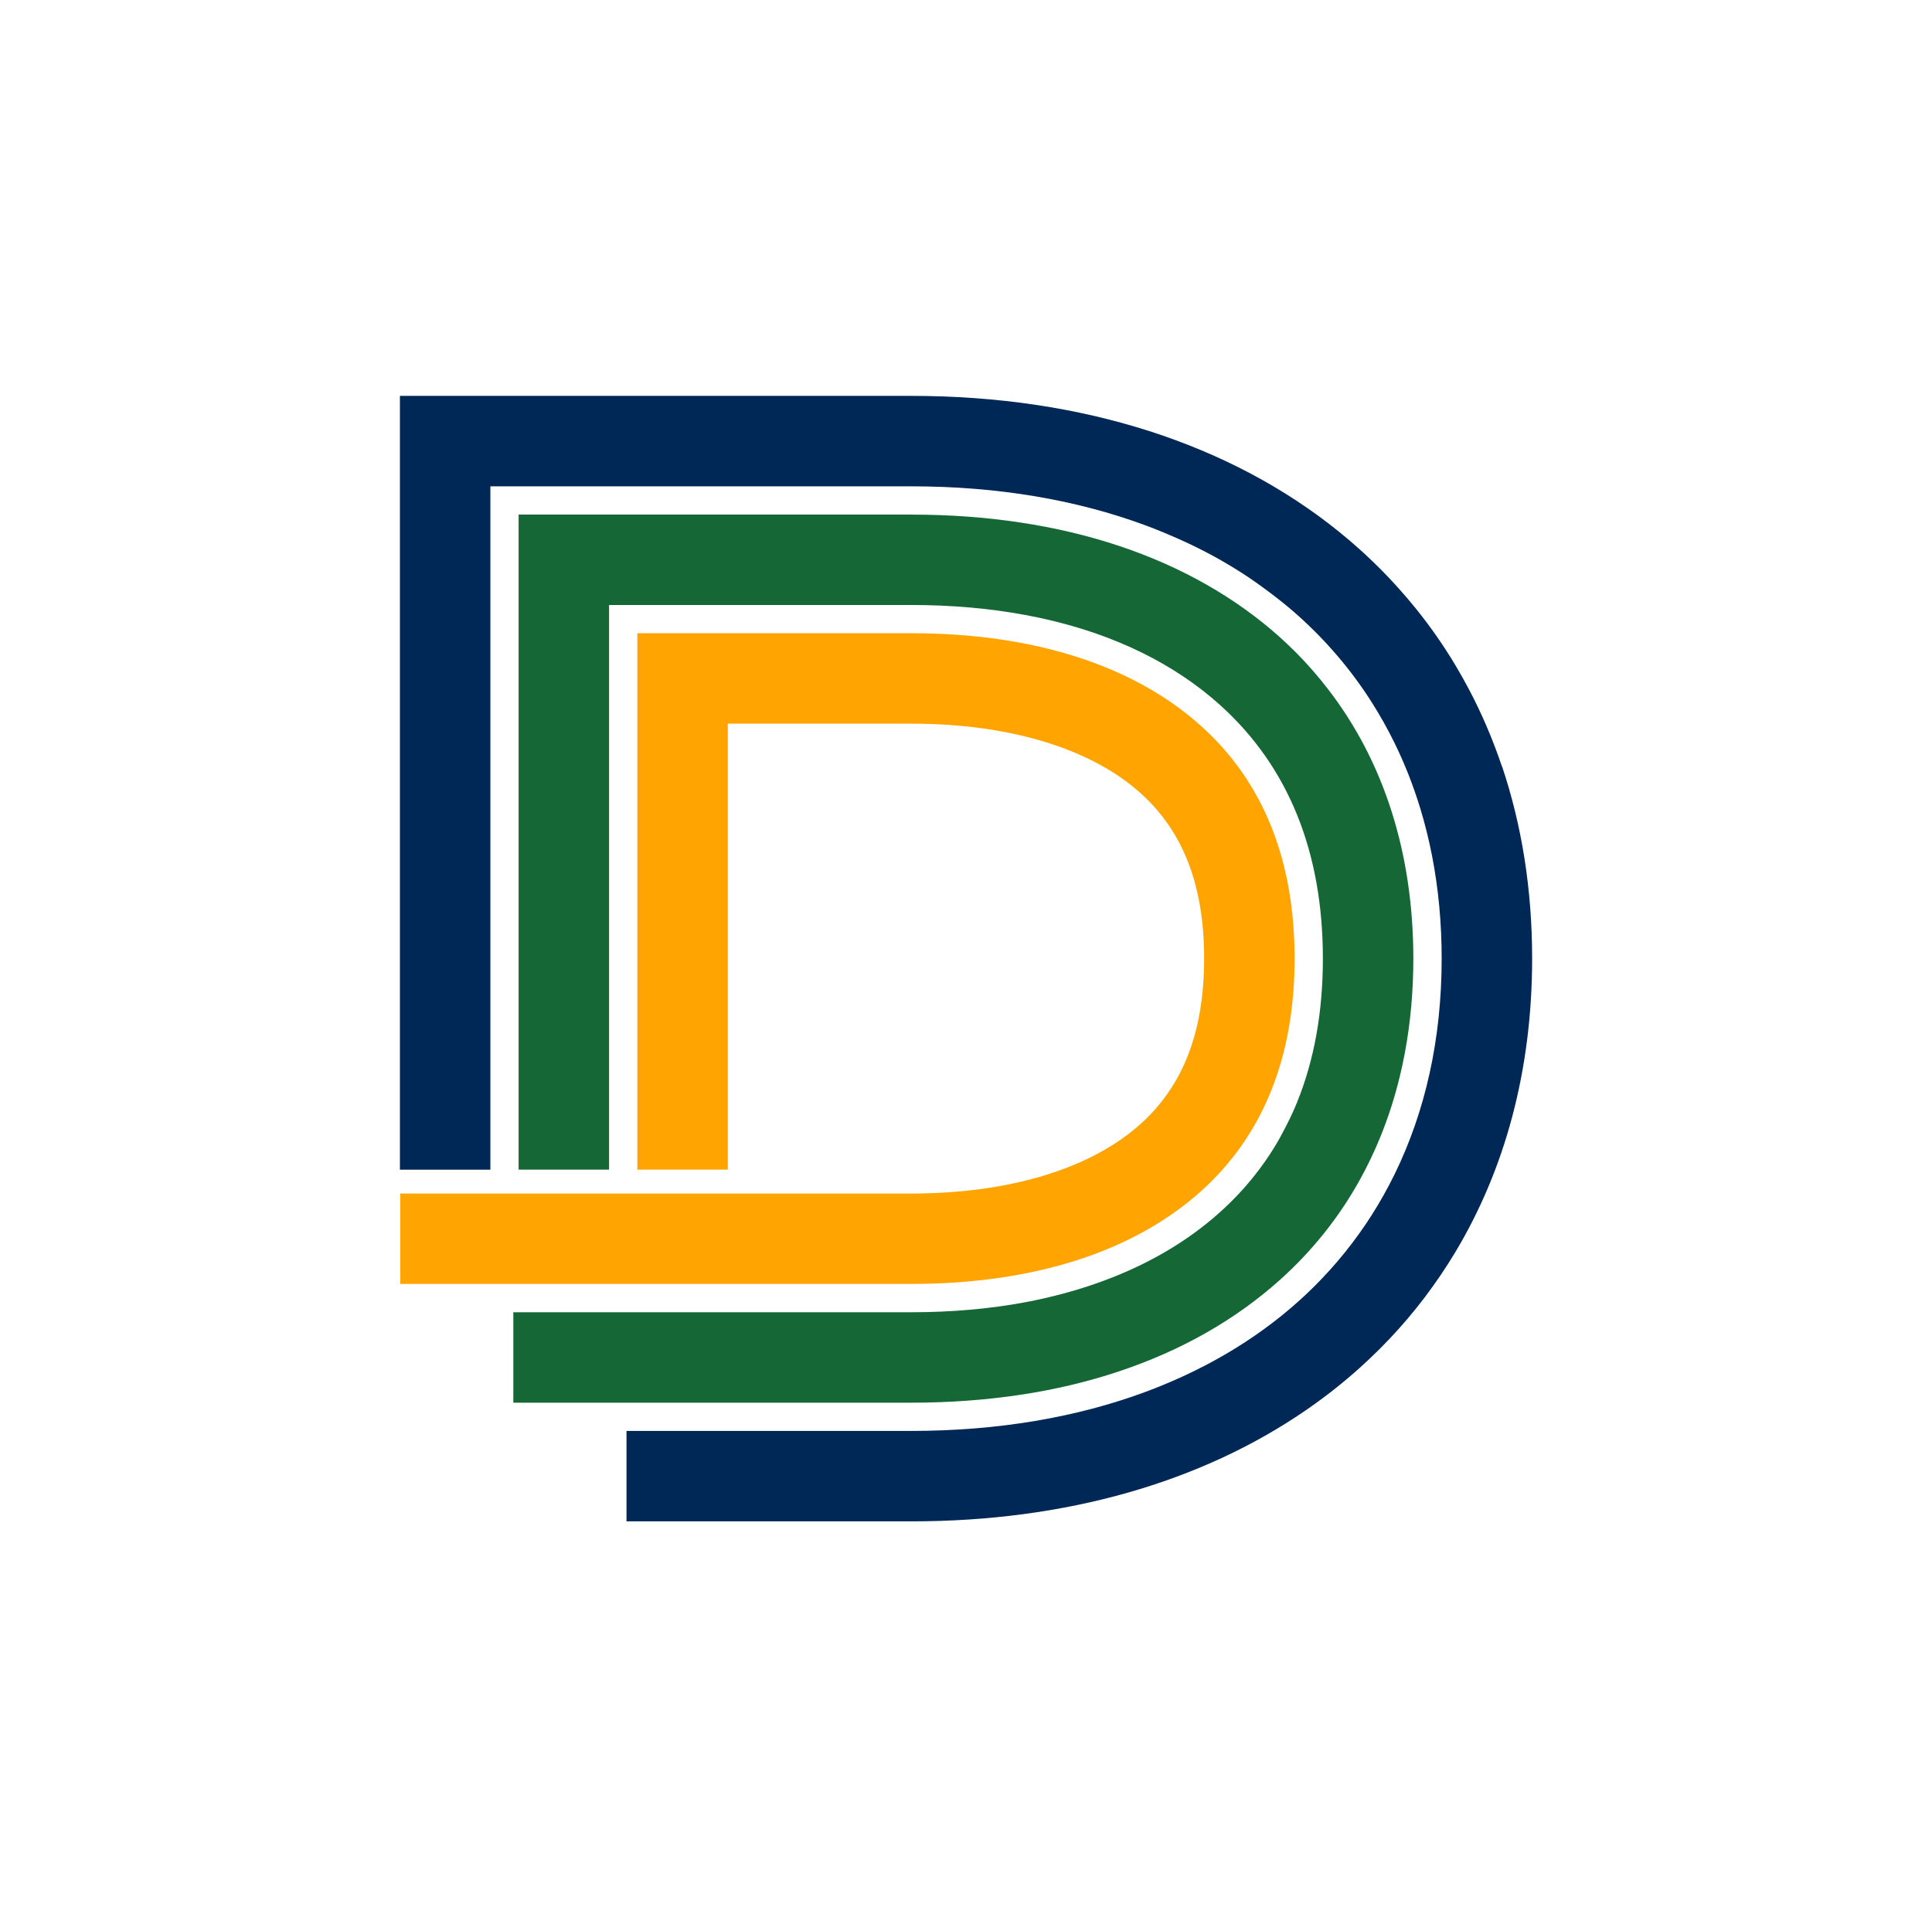 <?xml version="1.0" encoding="UTF-8"?>
<svg id="Layer_1" data-name="Layer 1" xmlns="http://www.w3.org/2000/svg" viewBox="0 0 354.54 351.88">
  <defs>
    <style>
      .cls-1 {
        fill: #002856;
      }

      .cls-1, .cls-2, .cls-3 {
        stroke-width: 0px;
      }

      .cls-2 {
        fill: #ffa400;
      }

      .cls-3 {
        fill: #156836;
      }
    </style>
  </defs>
  <path class="cls-2" d="M167.23,116.22h-50.27v98.45h16.6v-81.85h33.67c17.98,0,32.93,4.53,42.08,12.76,7.85,7.05,11.66,16.98,11.66,30.35s-3.81,23.3-11.66,30.36c-9.15,8.23-24.1,12.77-42.08,12.77h-93.77v16.59h93.77c22.4,0,40.79-5.89,53.17-17.02,11.39-10.24,17.17-24.59,17.17-42.7s-5.78-32.46-17.17-42.69c-12.38-11.14-30.77-17.02-53.17-17.02h0Z"/>
  <path class="cls-3" d="M167.23,94.44h-72.06v120.23h16.6v-103.63h55.46c7.41,0,14.41.62,20.95,1.84,1.31.24,2.6.51,3.87.8,12.7,2.91,23.48,8.2,31.82,15.7,12.53,11.27,18.89,26.93,18.89,46.56,0,9.81-1.59,18.64-4.75,26.41-.59,1.47-1.26,2.88-1.97,4.27-.7,1.38-1.43,2.73-2.24,4.04-1.08,1.75-2.26,3.43-3.54,5.04-1.91,2.42-4.05,4.69-6.4,6.8-.83.75-1.69,1.48-2.58,2.18-5.04,4.03-10.87,7.32-17.38,9.87-2.83,1.11-5.79,2.08-8.87,2.9-2.23.59-4.51,1.12-6.86,1.56-6.54,1.22-13.54,1.84-20.95,1.84h-73.02v16.6h73.02c6.97,0,13.65-.49,20.03-1.45,6.37-.96,12.43-2.4,18.12-4.31,11.4-3.8,21.36-9.45,29.59-16.85,5.98-5.38,10.91-11.6,14.73-18.56,1.27-2.32,2.42-4.72,3.45-7.2,1.54-3.72,2.8-7.61,3.77-11.65.32-1.35.62-2.72.88-4.1,1.04-5.54,1.57-11.35,1.57-17.39,0-19.27-5.37-36.11-15.62-49.41-1.81-2.35-3.76-4.6-5.87-6.73-.94-.94-1.91-1.86-2.9-2.76-16.45-14.78-39.88-22.59-67.74-22.59h0Z"/>
  <path class="cls-1" d="M275.62,140.68c-.83-2.48-1.76-4.9-2.77-7.27-1.01-2.37-2.11-4.67-3.3-6.92-.79-1.5-1.62-2.97-2.48-4.41-2.16-3.61-4.56-7.05-7.18-10.3-1.05-1.3-2.13-2.58-3.25-3.82-.56-.62-1.13-1.24-1.7-1.85-1.73-1.82-3.53-3.58-5.41-5.27-1.25-1.13-2.54-2.22-3.85-3.28-19.76-15.95-46.77-24.9-78.45-24.9h-93.84v142.02h16.6v-125.42h77.24c15.96,0,30.37,2.5,42.94,7.15,1.14.42,2.25.86,3.36,1.32,3.66,1.51,7.16,3.19,10.47,5.07,1.28.73,2.54,1.49,3.76,2.27,1.76,1.12,3.43,2.32,5.08,3.55,1.8,1.35,3.56,2.75,5.22,4.23,5.29,4.72,9.87,10.07,13.65,16.02,1.51,2.38,2.9,4.85,4.16,7.41,1.89,3.84,3.48,7.88,4.77,12.11.86,2.82,1.58,5.73,2.16,8.71,1.16,5.97,1.76,12.26,1.76,18.84,0,14.81-3.02,28.15-8.68,39.67-1.26,2.56-2.65,5.03-4.16,7.41-3.03,4.75-6.56,9.13-10.56,13.11-7.59,7.54-16.88,13.6-27.62,18.03-1.1.46-2.22.89-3.36,1.32-12.57,4.65-26.98,7.15-42.94,7.15h-52.27v16.6h52.27c28.51,0,53.24-7.25,72.3-20.33,3.53-2.42,6.87-5.04,10-7.86,1.25-1.13,2.47-2.28,3.66-3.47,2.37-2.37,4.61-4.86,6.7-7.47,1.05-1.3,2.06-2.64,3.03-4,.49-.68.97-1.37,1.44-2.06.94-1.39,1.84-2.8,2.71-4.25,9.09-15.16,14.08-33.34,14.08-53.87,0-12.71-1.91-24.51-5.52-35.26Z"/>
</svg>